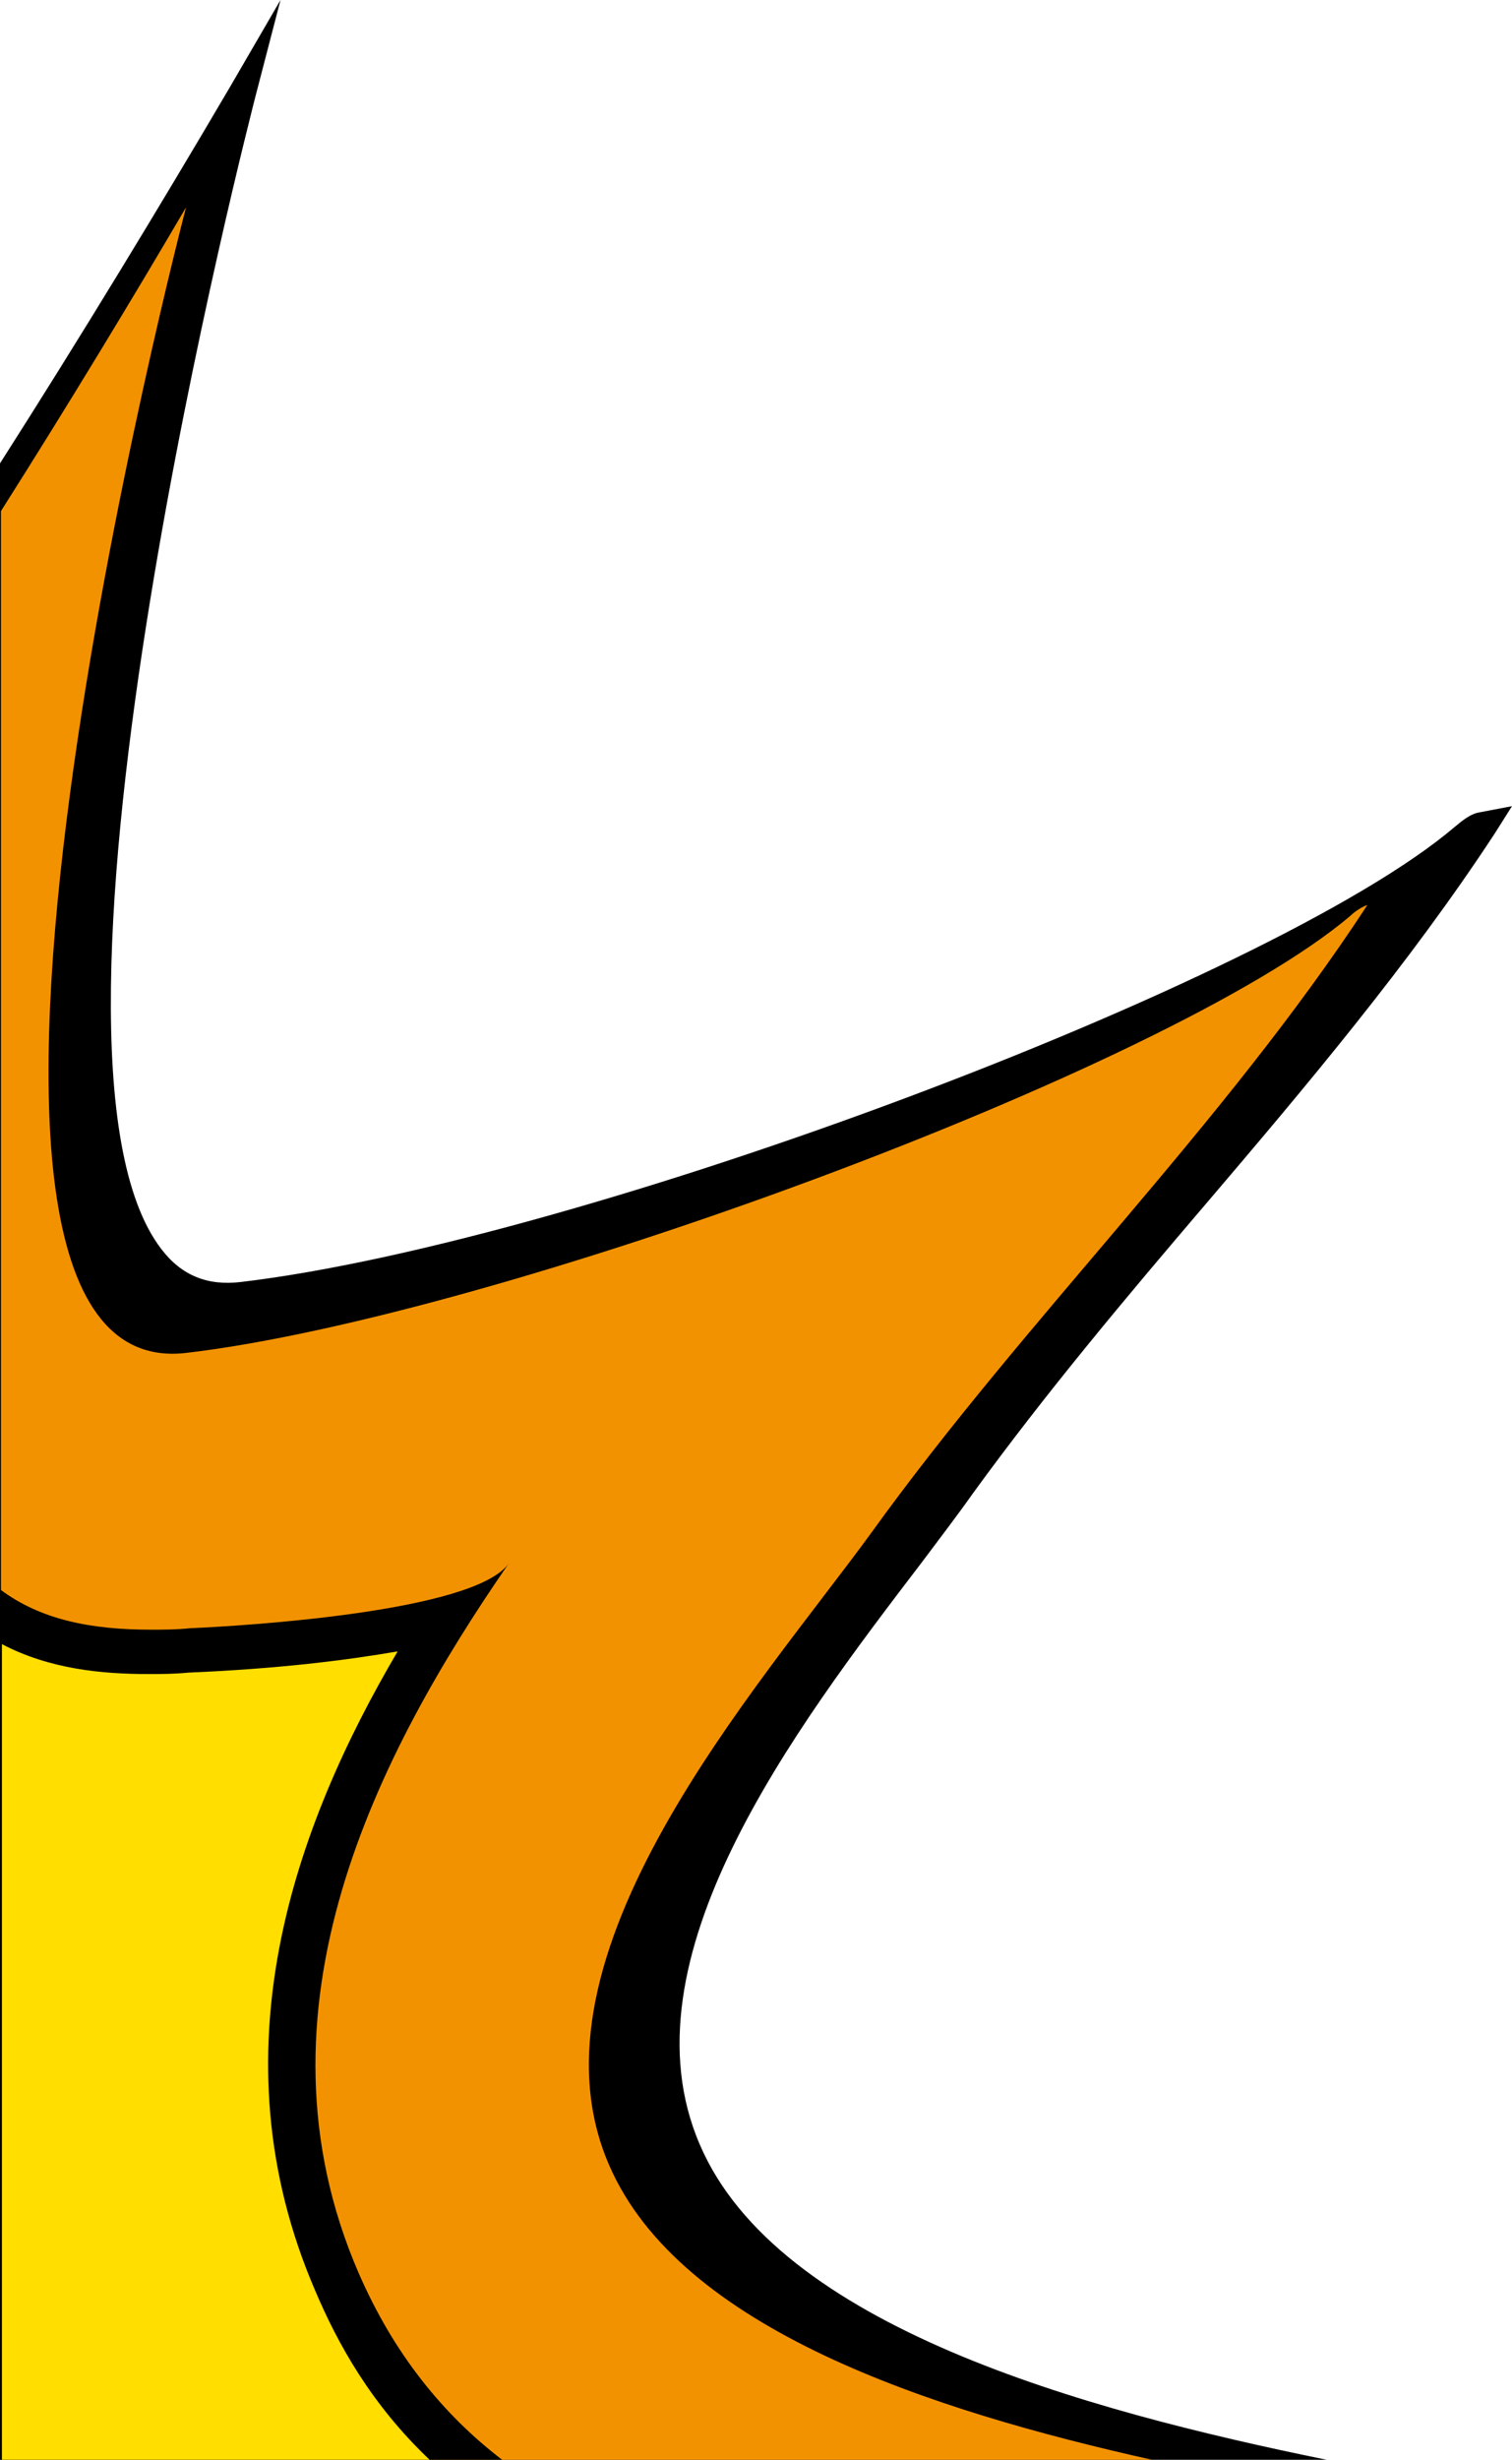 <?xml version="1.0" encoding="utf-8"?>
<!-- Generator: Adobe Illustrator 16.0.0, SVG Export Plug-In . SVG Version: 6.00 Build 0)  -->
<!DOCTYPE svg PUBLIC "-//W3C//DTD SVG 1.1//EN" "http://www.w3.org/Graphics/SVG/1.1/DTD/svg11.dtd">
<svg version="1.1" id="Calque_1" xmlns="http://www.w3.org/2000/svg" xmlns:xlink="http://www.w3.org/1999/xlink" x="0px" y="0px"
	 width="171.266px" height="278.523px" viewBox="0 35 171.266 278.523" enable-background="new 0 35 171.266 278.523"
	 xml:space="preserve">
<path d="M150.278,313.524c-27.589-5.619-62.211-15.118-71.007-35.686c-9.062-20.965,10.646-46.951,25.115-65.896
	c2.13-2.84,4.095-5.406,5.788-7.808c8.243-11.356,17.415-22.275,26.368-32.758c11.356-13.321,23.094-27.243,32.759-41.983
	l1.966-3.112l-3.714,0.709c-0.981,0.163-1.856,0.874-2.838,1.693c-20.691,17.58-99.091,46.951-137.47,51.483
	c-3.714,0.435-6.662-0.711-8.955-3.714C0.873,153.907,28.663,47.066,28.934,45.919L31.774,35l-5.678,9.772
	C18.015,58.53,9.063,73.271,0,87.466v226.058H150.278z"/>
<path fill="#F39200" d="M130.494,313.524c-25.173-5.617-53.452-14.839-61.484-33.337c-10.375-23.804,16.869-54.051,29.645-71.574
	c17.578-24.404,39.854-46.079,56.231-71.138c-0.545,0.165-1.42,0.709-1.965,1.256c-20.583,17.416-96.797,45.368-131.847,49.462
	c-35.05,4.095,0-129.717,0-129.717C14.959,68.904,7.754,80.805,0.108,92.871v220.653H130.494z"/>
<path d="M56.877,313.524c-6.683-5.125-12.272-11.987-16.259-21.162c-12.884-29.755,2.128-58.8,17.033-80.366
	c-3.822,5.516-29.917,7.098-36.142,7.371c-1.584,0.163-3.003,0.163-4.422,0.163c-6.827,0-12.502-1.146-17.033-4.53v98.524H56.877z"
	/>
<path fill="#FFDE00" d="M48.664,313.524c-6.6-6.259-10.404-13.123-12.958-19.144c-11.629-26.969-2.294-52.63,9.335-72.393
	c-5.678,0.981-13.321,1.964-23.694,2.403c-1.692,0.163-3.112,0.163-4.533,0.163c-5.24,0-11.19-0.546-16.595-3.386v92.355H48.664z"/>
</svg>
